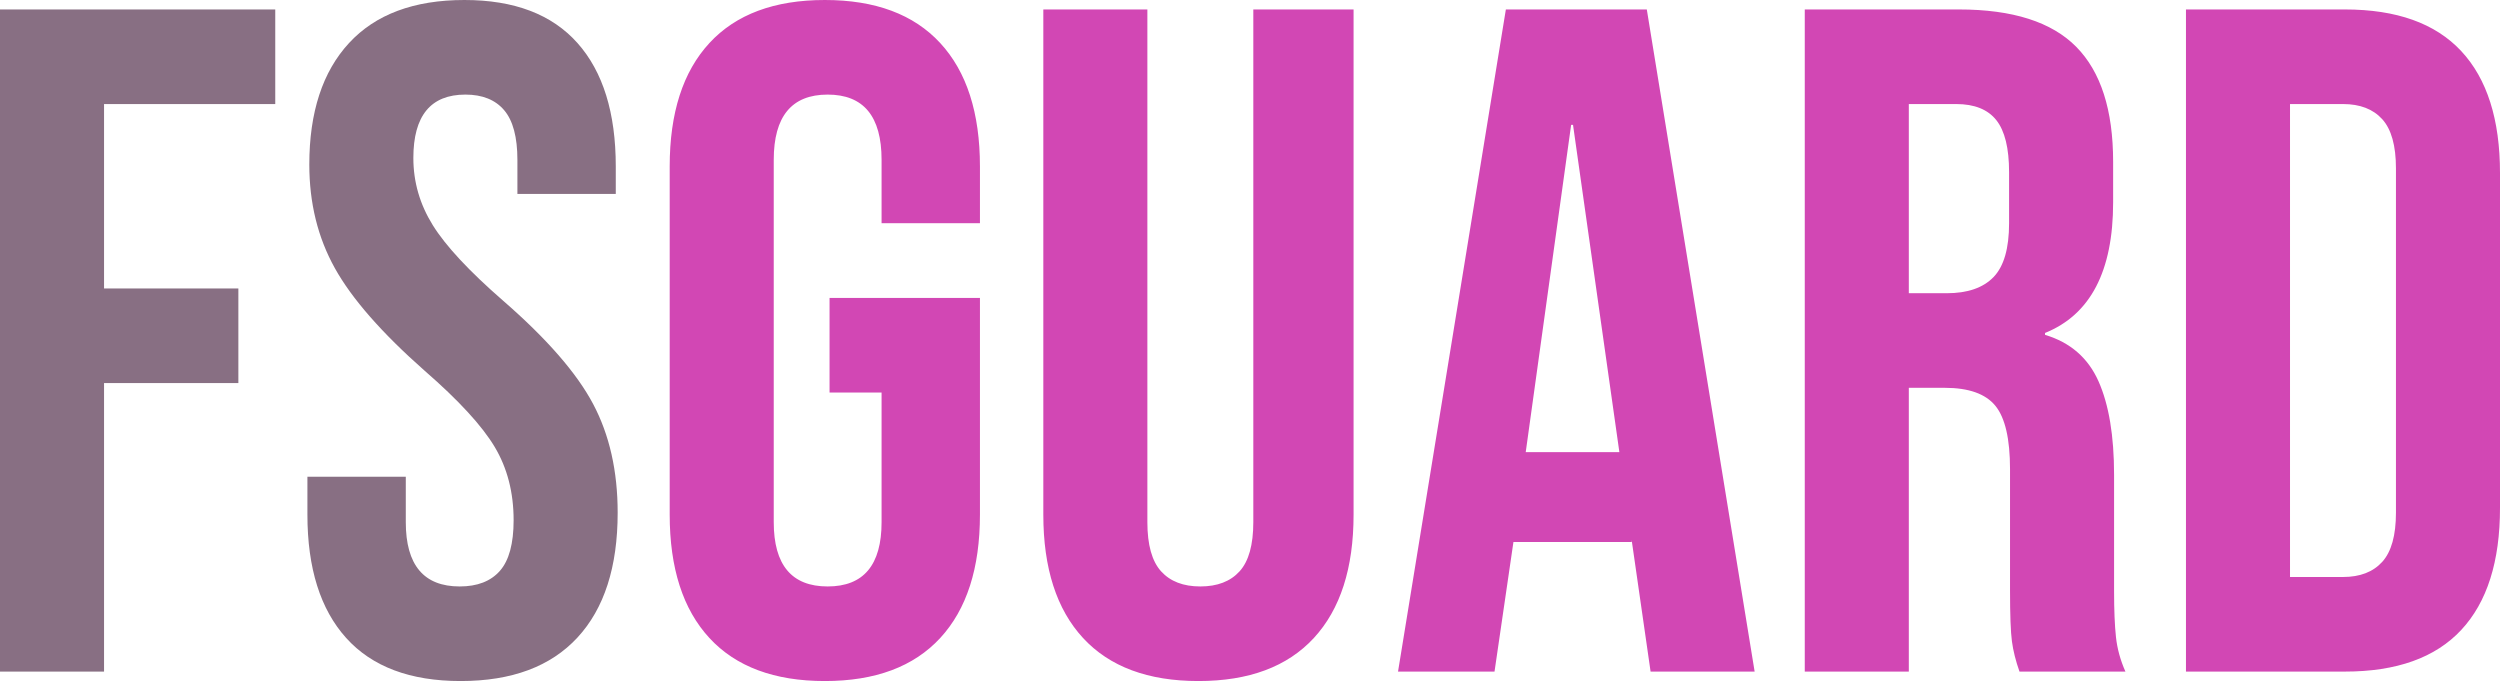 <?xml version="1.0" encoding="UTF-8" standalone="no"?><!-- Generator: Gravit.io --><svg xmlns="http://www.w3.org/2000/svg" xmlns:xlink="http://www.w3.org/1999/xlink" style="isolation:isolate" viewBox="565.751 630.502 821.973 223.92" width="821.973pt" height="223.92pt"><defs><clipPath id="_clipPath_DOeW5U2ExEwbrvCsEXGT5YWxiQm9W0CH"><rect x="565.751" y="630.502" width="821.973" height="223.92"/></clipPath></defs><g clip-path="url(#_clipPath_DOeW5U2ExEwbrvCsEXGT5YWxiQm9W0CH)"><path d=" M 836.943 854.422 L 836.943 854.422 Q 812.063 854.422 799.001 840.272 L 799.001 840.272 L 799.001 840.272 Q 785.939 826.121 785.939 799.686 L 785.939 799.686 L 785.939 685.238 L 785.939 685.238 Q 785.939 658.803 799.001 644.653 L 799.001 644.653 L 799.001 644.653 Q 812.063 630.502 836.943 630.502 L 836.943 630.502 L 836.943 630.502 Q 861.823 630.502 874.885 644.653 L 874.885 644.653 L 874.885 644.653 Q 887.947 658.803 887.947 685.238 L 887.947 685.238 L 887.947 703.898 L 855.603 703.898 L 855.603 683.061 L 855.603 683.061 Q 855.603 661.602 837.876 661.602 L 837.876 661.602 L 837.876 661.602 Q 820.149 661.602 820.149 683.061 L 820.149 683.061 L 820.149 802.174 L 820.149 802.174 Q 820.149 823.322 837.876 823.322 L 837.876 823.322 L 837.876 823.322 Q 855.603 823.322 855.603 802.174 L 855.603 802.174 L 855.603 759.567 L 838.498 759.567 L 838.498 728.467 L 887.947 728.467 L 887.947 799.686 L 887.947 799.686 Q 887.947 826.121 874.885 840.272 L 874.885 840.272 L 874.885 840.272 Q 861.823 854.422 836.943 854.422 L 836.943 854.422 L 836.943 854.422 Z  M 959.788 854.422 L 959.788 854.422 Q 934.908 854.422 921.846 840.272 L 921.846 840.272 L 921.846 840.272 Q 908.784 826.121 908.784 799.686 L 908.784 799.686 L 908.784 633.612 L 942.994 633.612 L 942.994 802.174 L 942.994 802.174 Q 942.994 813.37 947.504 818.346 L 947.504 818.346 L 947.504 818.346 Q 952.013 823.322 960.41 823.322 L 960.41 823.322 L 960.41 823.322 Q 968.807 823.322 973.317 818.346 L 973.317 818.346 L 973.317 818.346 Q 977.826 813.37 977.826 802.174 L 977.826 802.174 L 977.826 633.612 L 1010.792 633.612 L 1010.792 799.686 L 1010.792 799.686 Q 1010.792 826.121 997.73 840.272 L 997.73 840.272 L 997.73 840.272 Q 984.668 854.422 959.788 854.422 L 959.788 854.422 L 959.788 854.422 Z  M 1025.409 851.312 L 1060.863 633.612 L 1107.202 633.612 L 1142.656 851.312 L 1108.446 851.312 L 1102.226 808.083 L 1102.226 808.705 L 1063.351 808.705 L 1057.131 851.312 L 1025.409 851.312 L 1025.409 851.312 Z  M 1067.394 779.16 L 1098.183 779.16 L 1082.944 671.554 L 1082.322 671.554 L 1067.394 779.16 L 1067.394 779.16 Z  M 1159.139 851.312 L 1159.139 633.612 L 1209.832 633.612 L 1209.832 633.612 Q 1236.267 633.612 1248.396 645.897 L 1248.396 645.897 L 1248.396 645.897 Q 1260.525 658.181 1260.525 683.683 L 1260.525 683.683 L 1260.525 697.056 L 1260.525 697.056 Q 1260.525 730.955 1238.133 739.974 L 1238.133 739.974 L 1238.133 740.596 L 1238.133 740.596 Q 1250.573 744.328 1255.704 755.835 L 1255.704 755.835 L 1255.704 755.835 Q 1260.836 767.342 1260.836 786.624 L 1260.836 786.624 L 1260.836 824.877 L 1260.836 824.877 Q 1260.836 834.207 1261.458 839.961 L 1261.458 839.961 L 1261.458 839.961 Q 1262.08 845.714 1264.568 851.312 L 1264.568 851.312 L 1229.736 851.312 L 1229.736 851.312 Q 1227.87 846.025 1227.248 841.36 L 1227.248 841.36 L 1227.248 841.36 Q 1226.626 836.695 1226.626 824.566 L 1226.626 824.566 L 1226.626 784.758 L 1226.626 784.758 Q 1226.626 769.83 1221.806 763.921 L 1221.806 763.921 L 1221.806 763.921 Q 1216.985 758.012 1205.167 758.012 L 1205.167 758.012 L 1193.349 758.012 L 1193.349 851.312 L 1159.139 851.312 L 1159.139 851.312 Z  M 1193.349 726.912 L 1205.789 726.912 L 1205.789 726.912 Q 1216.052 726.912 1221.183 721.625 L 1221.183 721.625 L 1221.183 721.625 Q 1226.315 716.338 1226.315 703.898 L 1226.315 703.898 L 1226.315 687.104 L 1226.315 687.104 Q 1226.315 675.286 1222.116 669.999 L 1222.116 669.999 L 1222.116 669.999 Q 1217.918 664.712 1208.899 664.712 L 1208.899 664.712 L 1193.349 664.712 L 1193.349 726.912 L 1193.349 726.912 Z  M 1284.472 851.312 L 1284.472 633.612 L 1336.72 633.612 L 1336.72 633.612 Q 1362.222 633.612 1374.973 647.296 L 1374.973 647.296 L 1374.973 647.296 Q 1387.724 660.98 1387.724 687.415 L 1387.724 687.415 L 1387.724 797.509 L 1387.724 797.509 Q 1387.724 823.944 1374.973 837.628 L 1374.973 837.628 L 1374.973 837.628 Q 1362.222 851.312 1336.72 851.312 L 1336.72 851.312 L 1284.472 851.312 L 1284.472 851.312 Z  M 1318.682 820.212 L 1336.098 820.212 L 1336.098 820.212 Q 1344.495 820.212 1349.005 815.236 L 1349.005 815.236 L 1349.005 815.236 Q 1353.514 810.26 1353.514 799.064 L 1353.514 799.064 L 1353.514 685.86 L 1353.514 685.86 Q 1353.514 674.664 1349.005 669.688 L 1349.005 669.688 L 1349.005 669.688 Q 1344.495 664.712 1336.098 664.712 L 1336.098 664.712 L 1318.682 664.712 L 1318.682 820.212 L 1318.682 820.212 Z " fill="rgb(210,71,180)"/><path d=" M 565.751 851.312 L 565.751 633.612 L 656.252 633.612 L 656.252 664.712 L 599.961 664.712 L 599.961 725.357 L 644.123 725.357 L 644.123 756.457 L 599.961 756.457 L 599.961 851.312 L 565.751 851.312 L 565.751 851.312 Z  M 717.208 854.422 L 717.208 854.422 Q 692.328 854.422 679.577 840.272 L 679.577 840.272 L 679.577 840.272 Q 666.826 826.121 666.826 799.686 L 666.826 799.686 L 666.826 787.246 L 699.17 787.246 L 699.17 802.174 L 699.17 802.174 Q 699.17 823.322 716.897 823.322 L 716.897 823.322 L 716.897 823.322 Q 725.605 823.322 730.115 818.191 L 730.115 818.191 L 730.115 818.191 Q 734.624 813.059 734.624 801.552 L 734.624 801.552 L 734.624 801.552 Q 734.624 787.868 728.404 777.45 L 728.404 777.45 L 728.404 777.45 Q 722.184 767.031 705.39 752.414 L 705.39 752.414 L 705.39 752.414 Q 684.242 733.754 675.845 718.671 L 675.845 718.671 L 675.845 718.671 Q 667.448 703.587 667.448 684.616 L 667.448 684.616 L 667.448 684.616 Q 667.448 658.803 680.51 644.653 L 680.51 644.653 L 680.51 644.653 Q 693.572 630.502 718.452 630.502 L 718.452 630.502 L 718.452 630.502 Q 743.021 630.502 755.617 644.653 L 755.617 644.653 L 755.617 644.653 Q 768.212 658.803 768.212 685.238 L 768.212 685.238 L 768.212 694.257 L 735.868 694.257 L 735.868 683.061 L 735.868 683.061 Q 735.868 671.865 731.514 666.734 L 731.514 666.734 L 731.514 666.734 Q 727.16 661.602 718.763 661.602 L 718.763 661.602 L 718.763 661.602 Q 701.658 661.602 701.658 682.439 L 701.658 682.439 L 701.658 682.439 Q 701.658 694.257 708.034 704.52 L 708.034 704.52 L 708.034 704.52 Q 714.409 714.783 731.203 729.4 L 731.203 729.4 L 731.203 729.4 Q 752.662 748.06 760.748 763.299 L 760.748 763.299 L 760.748 763.299 Q 768.834 778.538 768.834 799.064 L 768.834 799.064 L 768.834 799.064 Q 768.834 825.81 755.617 840.116 L 755.617 840.116 L 755.617 840.116 Q 742.399 854.422 717.208 854.422 L 717.208 854.422 L 717.208 854.422 Z " fill="rgb(136,111,131)"/></g></svg>